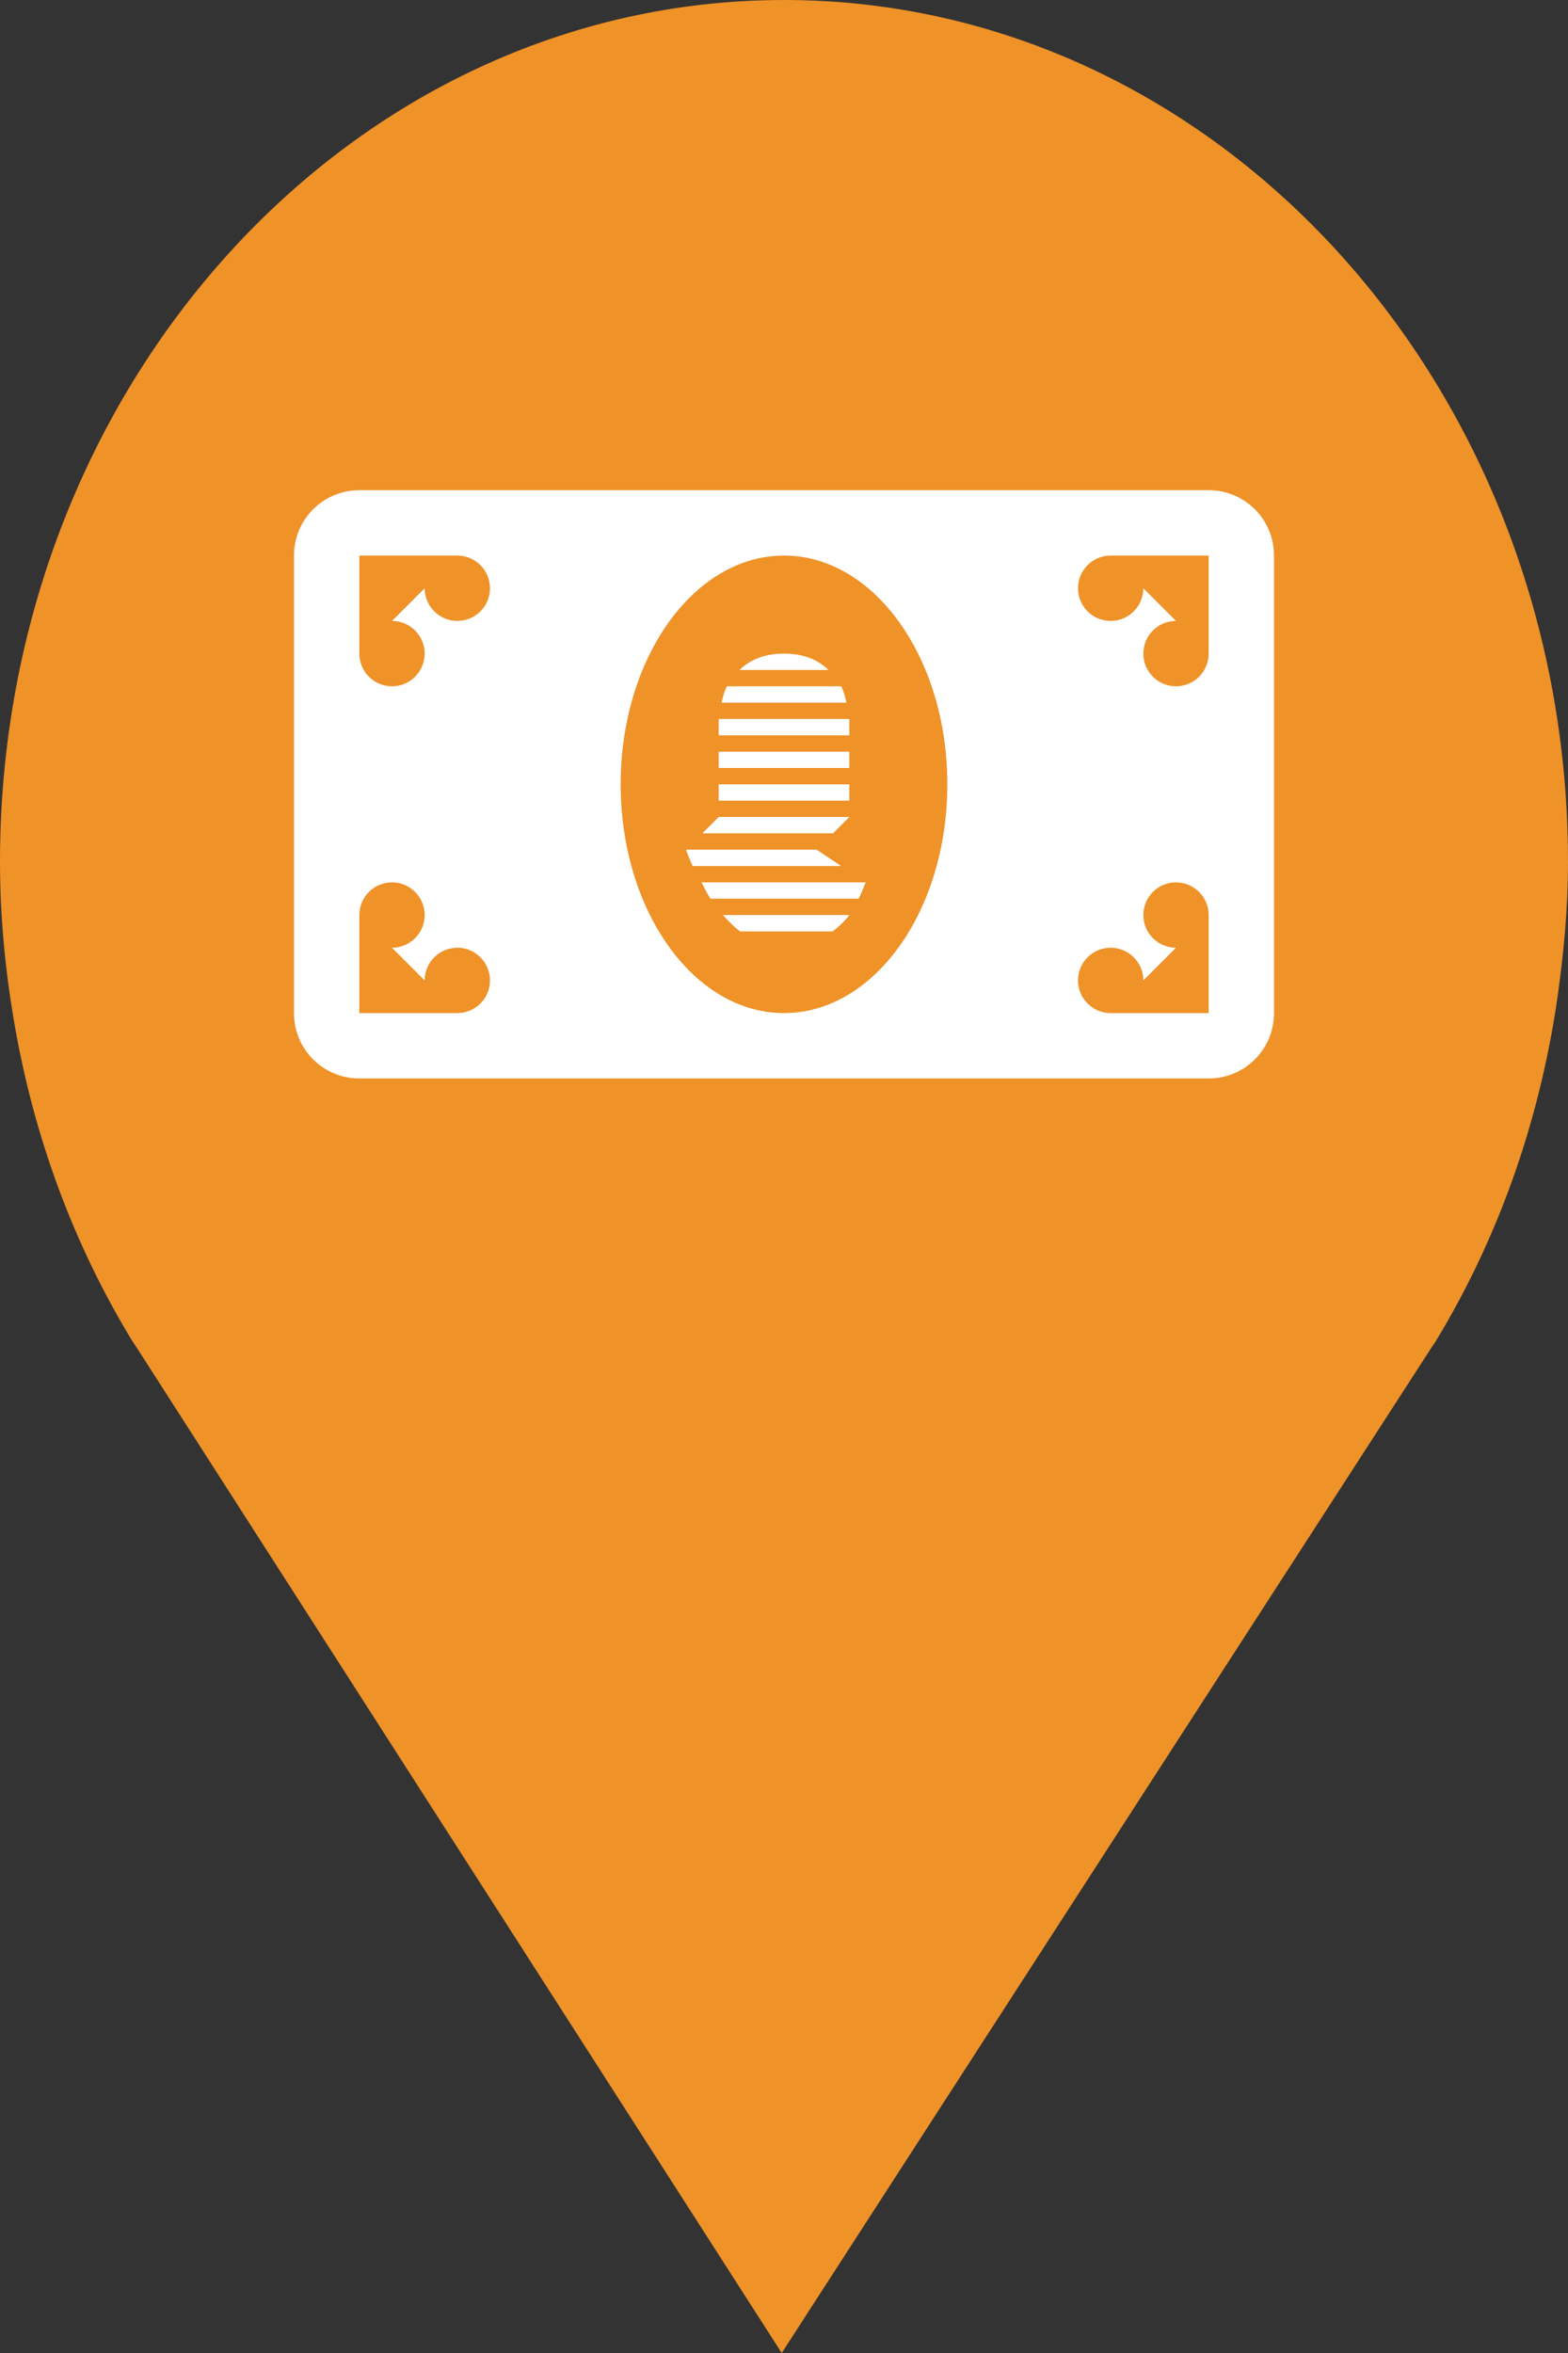 <?xml version="1.0" encoding="utf-8"?> <!DOCTYPE svg PUBLIC "-//W3C//DTD SVG 1.1//EN" "http://www.w3.org/Graphics/SVG/1.1/DTD/svg11.dtd"><svg version="1.1" id="marker-circle-blue" xmlns="http://www.w3.org/2000/svg" xmlns:xlink="http://www.w3.org/1999/xlink" x="0px"  y="0px" width="24px" height="36px" viewBox="0 0 24 36" enable-background="new 0 0 24 36" xml:space="preserve"><rect x="0" y="0" width="24" height="36" fill="#333333" stroke="none"/><path fill="#EF9228" d="M12,0C5.371,0,0,5.903,0,13.187c0,0.829,0.079,1.643,0.212,2.424c0.302,1.785,0.924,3.448,1.81,4.901
	l0.107,0.163L11.965,36l9.952-15.393l0.045-0.064c0.949-1.555,1.595-3.343,1.875-5.269C23.934,14.589,24,13.899,24,13.187
	C24,5.905,18.629,0,12,0z"></path><path fill="#ffffff" transform="translate(4.5 4.5)" d="M1,3C0.446,3,0,3.446,0,4v7c0,0.554,0.446,1,1,1h13c0.554,0,1,-0.446,1,-1V4c0,-0.554,-0.446,-1,-1,-1H1zM1,4h1.5C2.776,4,3,4.224,3,4.5S2.776,5,2.5,5S2,4.776,2,4.5L1.5,5C1.776,5,2,5.224,2,5.5S1.776,6,1.5,6S1,5.776,1,5.5V4zM7.5,4C8.881,4,10,5.567,10,7.5l0,0C10,9.433,8.881,11,7.5,11S5,9.433,5,7.5S6.119,4,7.5,4zM12.5,4H14v1.5C14,5.776,13.776,6,13.5,6S13,5.776,13,5.5S13.224,5,13.5,5L13,4.5C13,4.776,12.776,5,12.5,5S12,4.776,12,4.5S12.224,4,12.5,4zM7.5,5.5c-0.323,0,-0.534,0.109,-0.682,0.25h1.363C8.034,5.609,7.823,5.5,7.5,5.5zM6.625,6C6.58,6.091,6.563,6.171,6.545,6.25h1.91C8.437,6.171,8.421,6.091,8.375,6H6.625zM6.5,6.5v0.25h2V6.5H6.5zM6.5,7v0.25h2V7H6.5zM6.5,7.5v0.25h2V7.5H6.5zM6.5,8L6.25,8.25h2L8.5,8H6.5zM6,8.5c0,0,0.035,0.102,0.102,0.25H8.375L8,8.5H6zM1.5,9C1.776,9,2,9.224,2,9.5S1.776,10,1.5,10L2,10.5C2,10.224,2.224,10,2.5,10S3,10.224,3,10.5S2.776,11,2.5,11H1V9.5C1,9.224,1.224,9,1.5,9zM6.238,9C6.284,9.086,6.314,9.159,6.375,9.25h2.268C8.709,9.112,8.75,9,8.75,9H6.238zM13.5,9C13.776,9,14,9.224,14,9.5V11h-1.5c-0.276,0,-0.5,-0.224,-0.5,-0.5s0.224,-0.5,0.5,-0.5s0.5,0.224,0.5,0.5l0.5,-0.5C13.224,10,13,9.776,13,9.5S13.224,9,13.5,9zM6.566,9.5c0.079,0.091,0.165,0.176,0.26,0.25h1.42C8.346,9.673,8.434,9.588,8.5,9.5H6.566z"></path> </svg>